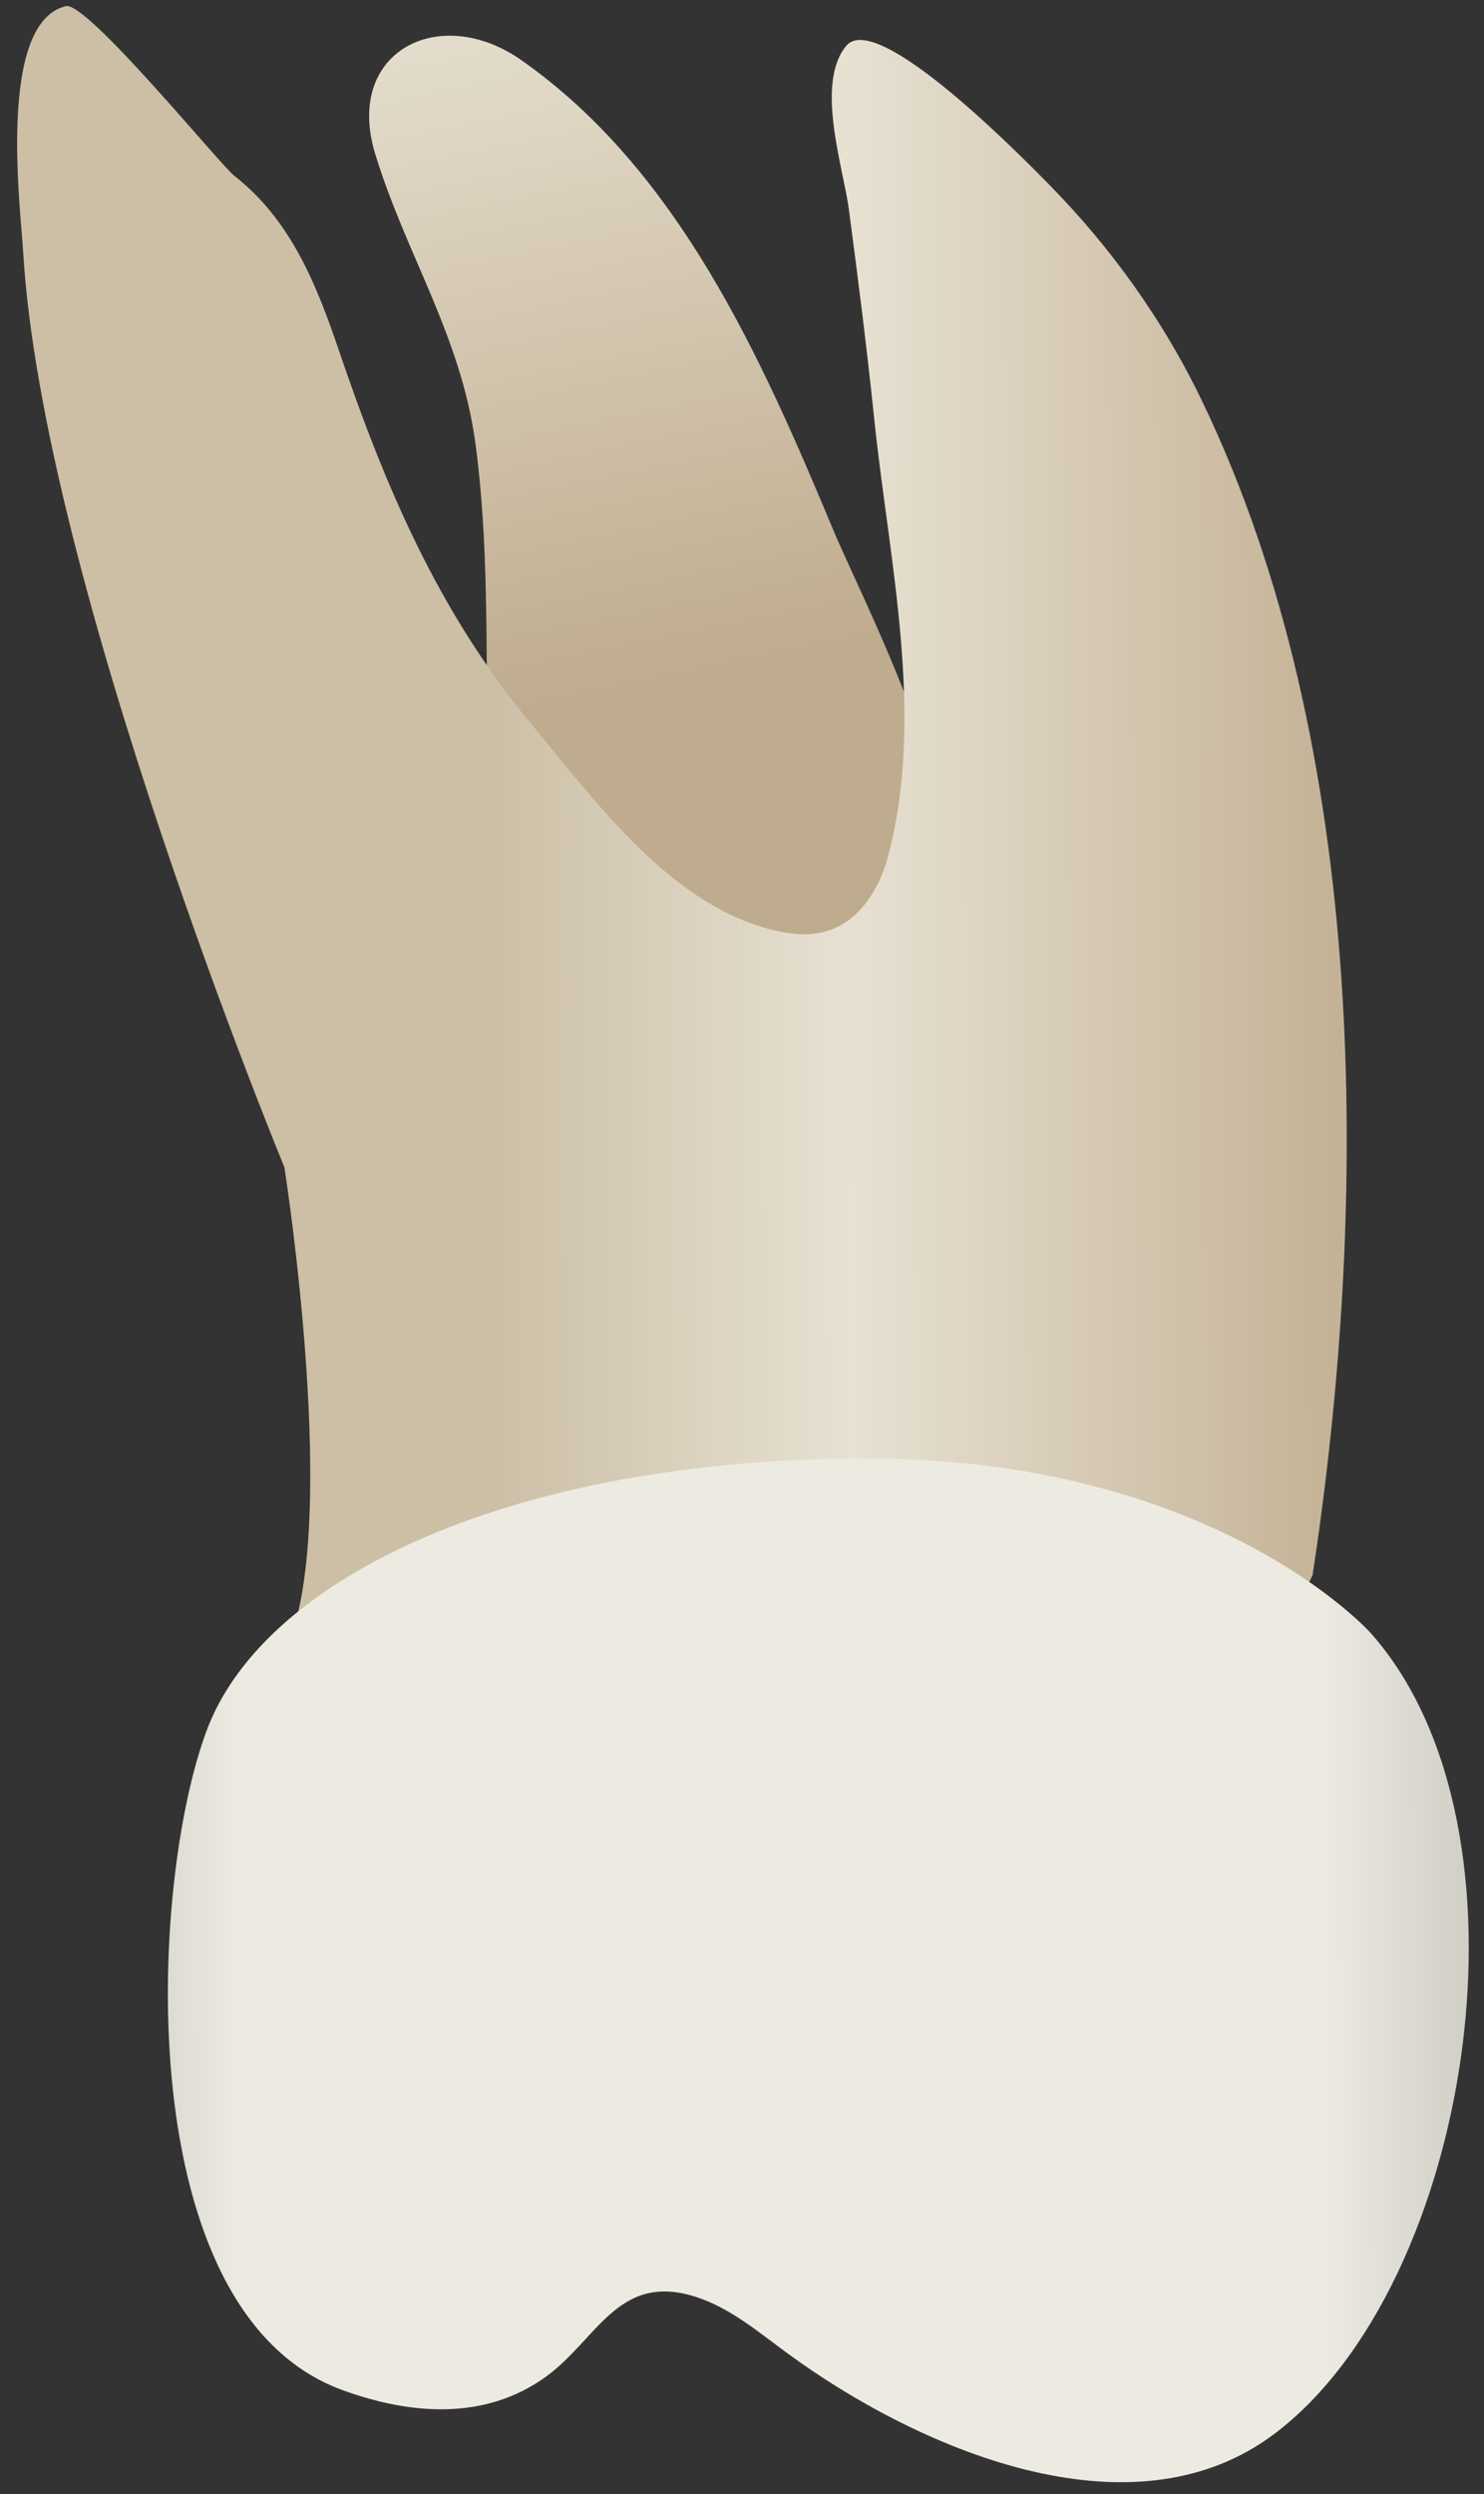 <svg width="25" height="42" viewBox="0 0 25 42" fill="none" xmlns="http://www.w3.org/2000/svg">
<rect x="0" y="0" width="25" height="42" fill="#333333" stroke="none"/>
<path d="M6.323 2.6C5.79 0.864 7.407 0.047 8.783 1.013C11.445 2.88 12.834 6.045 14.047 8.947C14.609 10.292 17.098 14.988 15.516 16.252C13.947 17.506 8.29 15.629 8.219 12.525C8.18 10.841 8.236 9.147 8.01 7.474C7.765 5.655 6.846 4.3 6.323 2.6Z" fill="url(#paint0_linear_120_38935)"/>
<path d="M22.113 26.521C23.075 20.213 23.06 12.602 20.256 6.765C19.605 5.408 18.718 4.167 17.661 3.095C17.247 2.674 14.776 0.149 14.257 0.771C13.728 1.405 14.207 2.821 14.3 3.525C14.457 4.705 14.606 5.885 14.729 7.068C14.978 9.468 15.598 12.069 14.95 14.457C14.807 14.983 14.476 15.503 13.958 15.671C13.685 15.76 13.387 15.742 13.106 15.681C11.328 15.296 10.042 13.504 8.949 12.19C7.387 10.31 6.49 8.199 5.709 5.901C5.33 4.785 4.896 3.701 3.943 2.957C3.713 2.778 1.464 0.019 1.11 0.103C-0.055 0.382 0.348 3.525 0.39 4.24C0.717 9.796 4.791 19.657 4.791 19.657C4.791 19.657 5.771 25.867 4.791 27.828C3.81 29.79 20.806 29.79 22.113 26.521Z" fill="url(#paint1_linear_120_38935)"/>
<path d="M23.094 27.504C23.094 27.504 20.479 24.562 14.596 24.562C8.713 24.562 4.464 26.524 3.483 29.138C2.503 31.753 2.176 38.943 5.771 40.251C6.909 40.665 8.159 40.767 9.184 40.034C10.061 39.407 10.408 38.255 11.727 38.682C12.301 38.868 12.775 39.271 13.263 39.629C15.405 41.2 19.046 42.83 21.485 40.975C24.821 38.439 25.998 30.772 23.094 27.504Z" fill="url(#paint2_linear_120_38935)"/>
<defs>
<linearGradient id="paint0_linear_120_38935" x1="12.861" y1="17.145" x2="5.65" y2="-18.275" gradientUnits="userSpaceOnUse">
<stop offset="0.16" stop-color="#BFAB8D"/>
<stop offset="0.508" stop-color="#E7E1D2"/>
<stop offset="0.73" stop-color="#CCBFA6"/>
</linearGradient>
<linearGradient id="paint1_linear_120_38935" x1="28.06" y1="14.555" x2="0.967" y2="14.653" gradientUnits="userSpaceOnUse">
<stop offset="0.16" stop-color="#BFAB8D"/>
<stop offset="0.508" stop-color="#E7E1D2"/>
<stop offset="0.73" stop-color="#CCBFA6"/>
</linearGradient>
<linearGradient id="paint2_linear_120_38935" x1="29.714" y1="33.135" x2="-2.464" y2="33.252" gradientUnits="userSpaceOnUse">
<stop stop-color="#94938C"/>
<stop offset="0.23" stop-color="#EDEBE1"/>
<stop offset="0.799" stop-color="#EDEBE1"/>
<stop offset="1" stop-color="#94938C"/>
</linearGradient>
</defs>
</svg>
